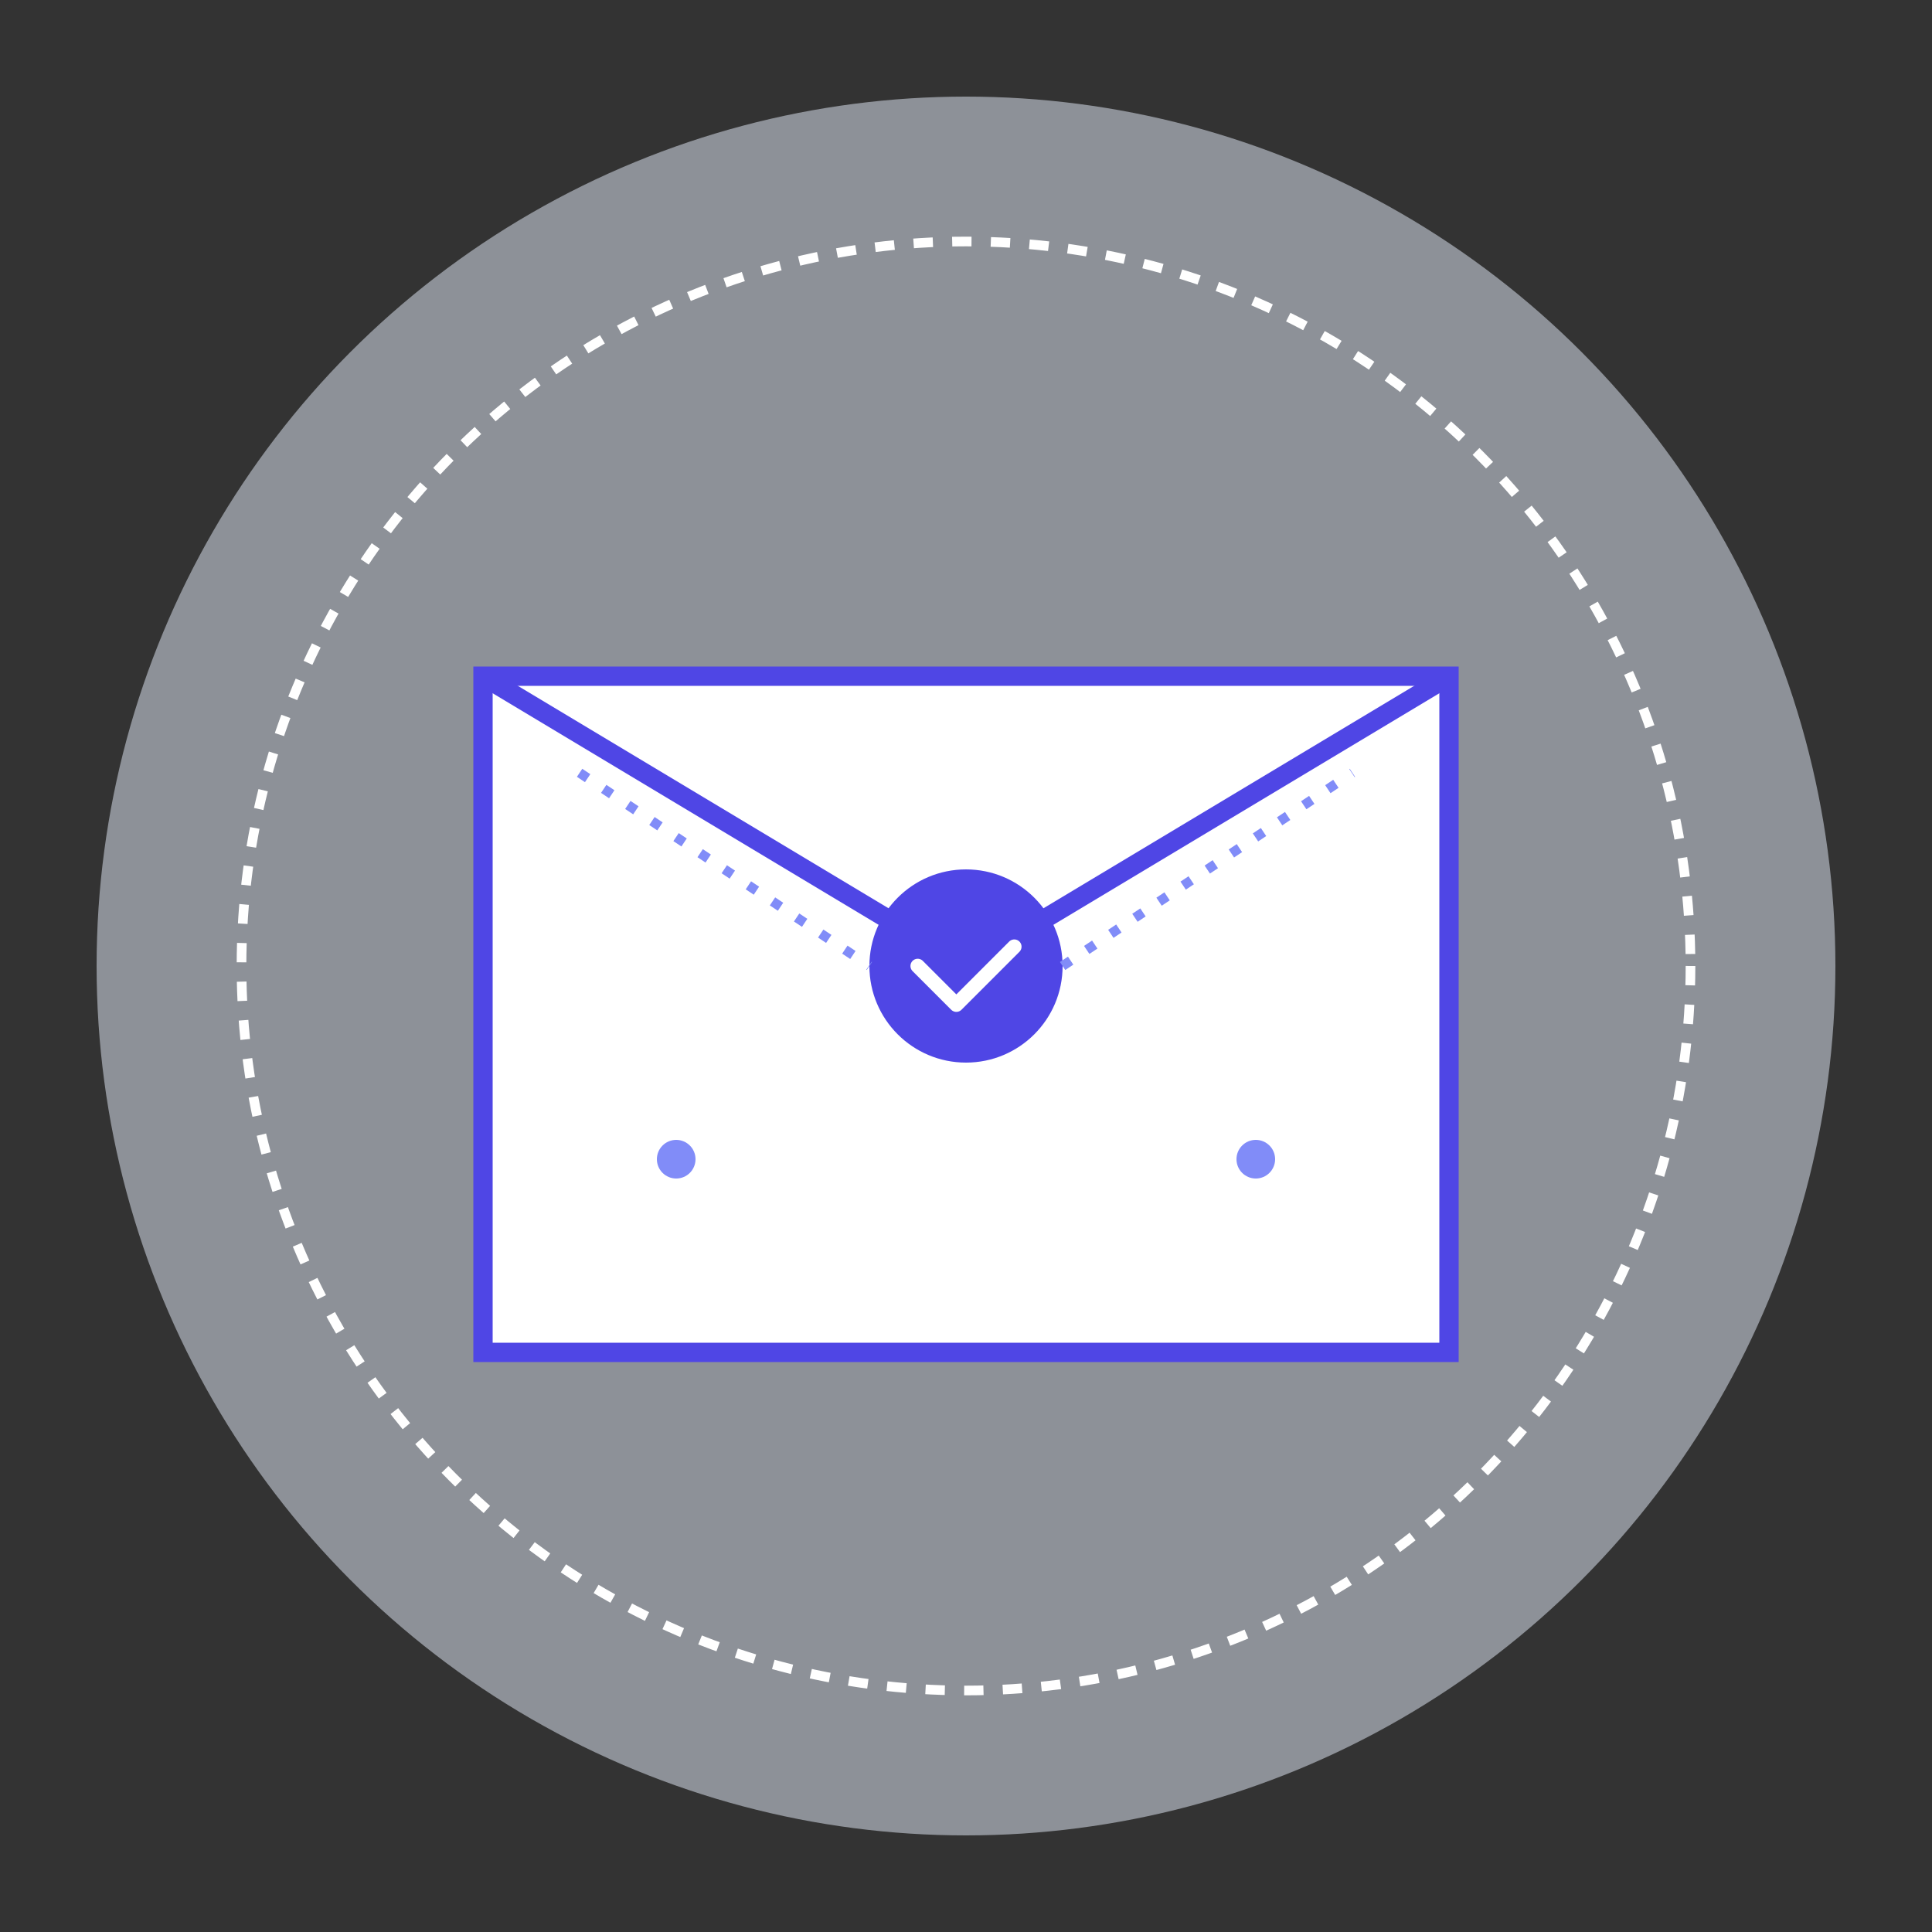 <?xml version="1.0" encoding="UTF-8"?>
<svg width="400" height="400" viewBox="0 0 400 400" fill="none" xmlns="http://www.w3.org/2000/svg">
  <rect x="0" y="0" width="400" height="400" fill="#333333" stroke="none"/>
  <!-- Background Elements -->
  <circle cx="200" cy="200" r="180" fill="#E8F0FE" fill-opacity="0.5"/>
  <circle cx="200" cy="200" r="150" stroke="#FFFFFF" stroke-width="2" stroke-dasharray="4 4"/>
  
  <!-- Envelope Base -->
  <path d="M100 140H300V280H100V140Z" fill="white" stroke="#4F46E5" stroke-width="4"/>
  
  <!-- Envelope Flap -->
  <path d="M100 140L200 200L300 140" stroke="#4F46E5" stroke-width="4" fill="none"/>
  
  <!-- Decorative Elements -->
  <circle cx="200" cy="200" r="20" fill="#4F46E5"/>
  <path d="M190 200L198 208L210 196" stroke="white" stroke-width="3" stroke-linecap="round" stroke-linejoin="round"/>
  
  <!-- Abstract Lines -->
  <path d="M120 160L180 200" stroke="#818CF8" stroke-width="2" stroke-dasharray="2 4"/>
  <path d="M220 200L280 160" stroke="#818CF8" stroke-width="2" stroke-dasharray="2 4"/>
  
  <!-- Dots -->
  <circle cx="140" cy="240" r="4" fill="#818CF8"/>
  <circle cx="260" cy="240" r="4" fill="#818CF8"/>
</svg>
